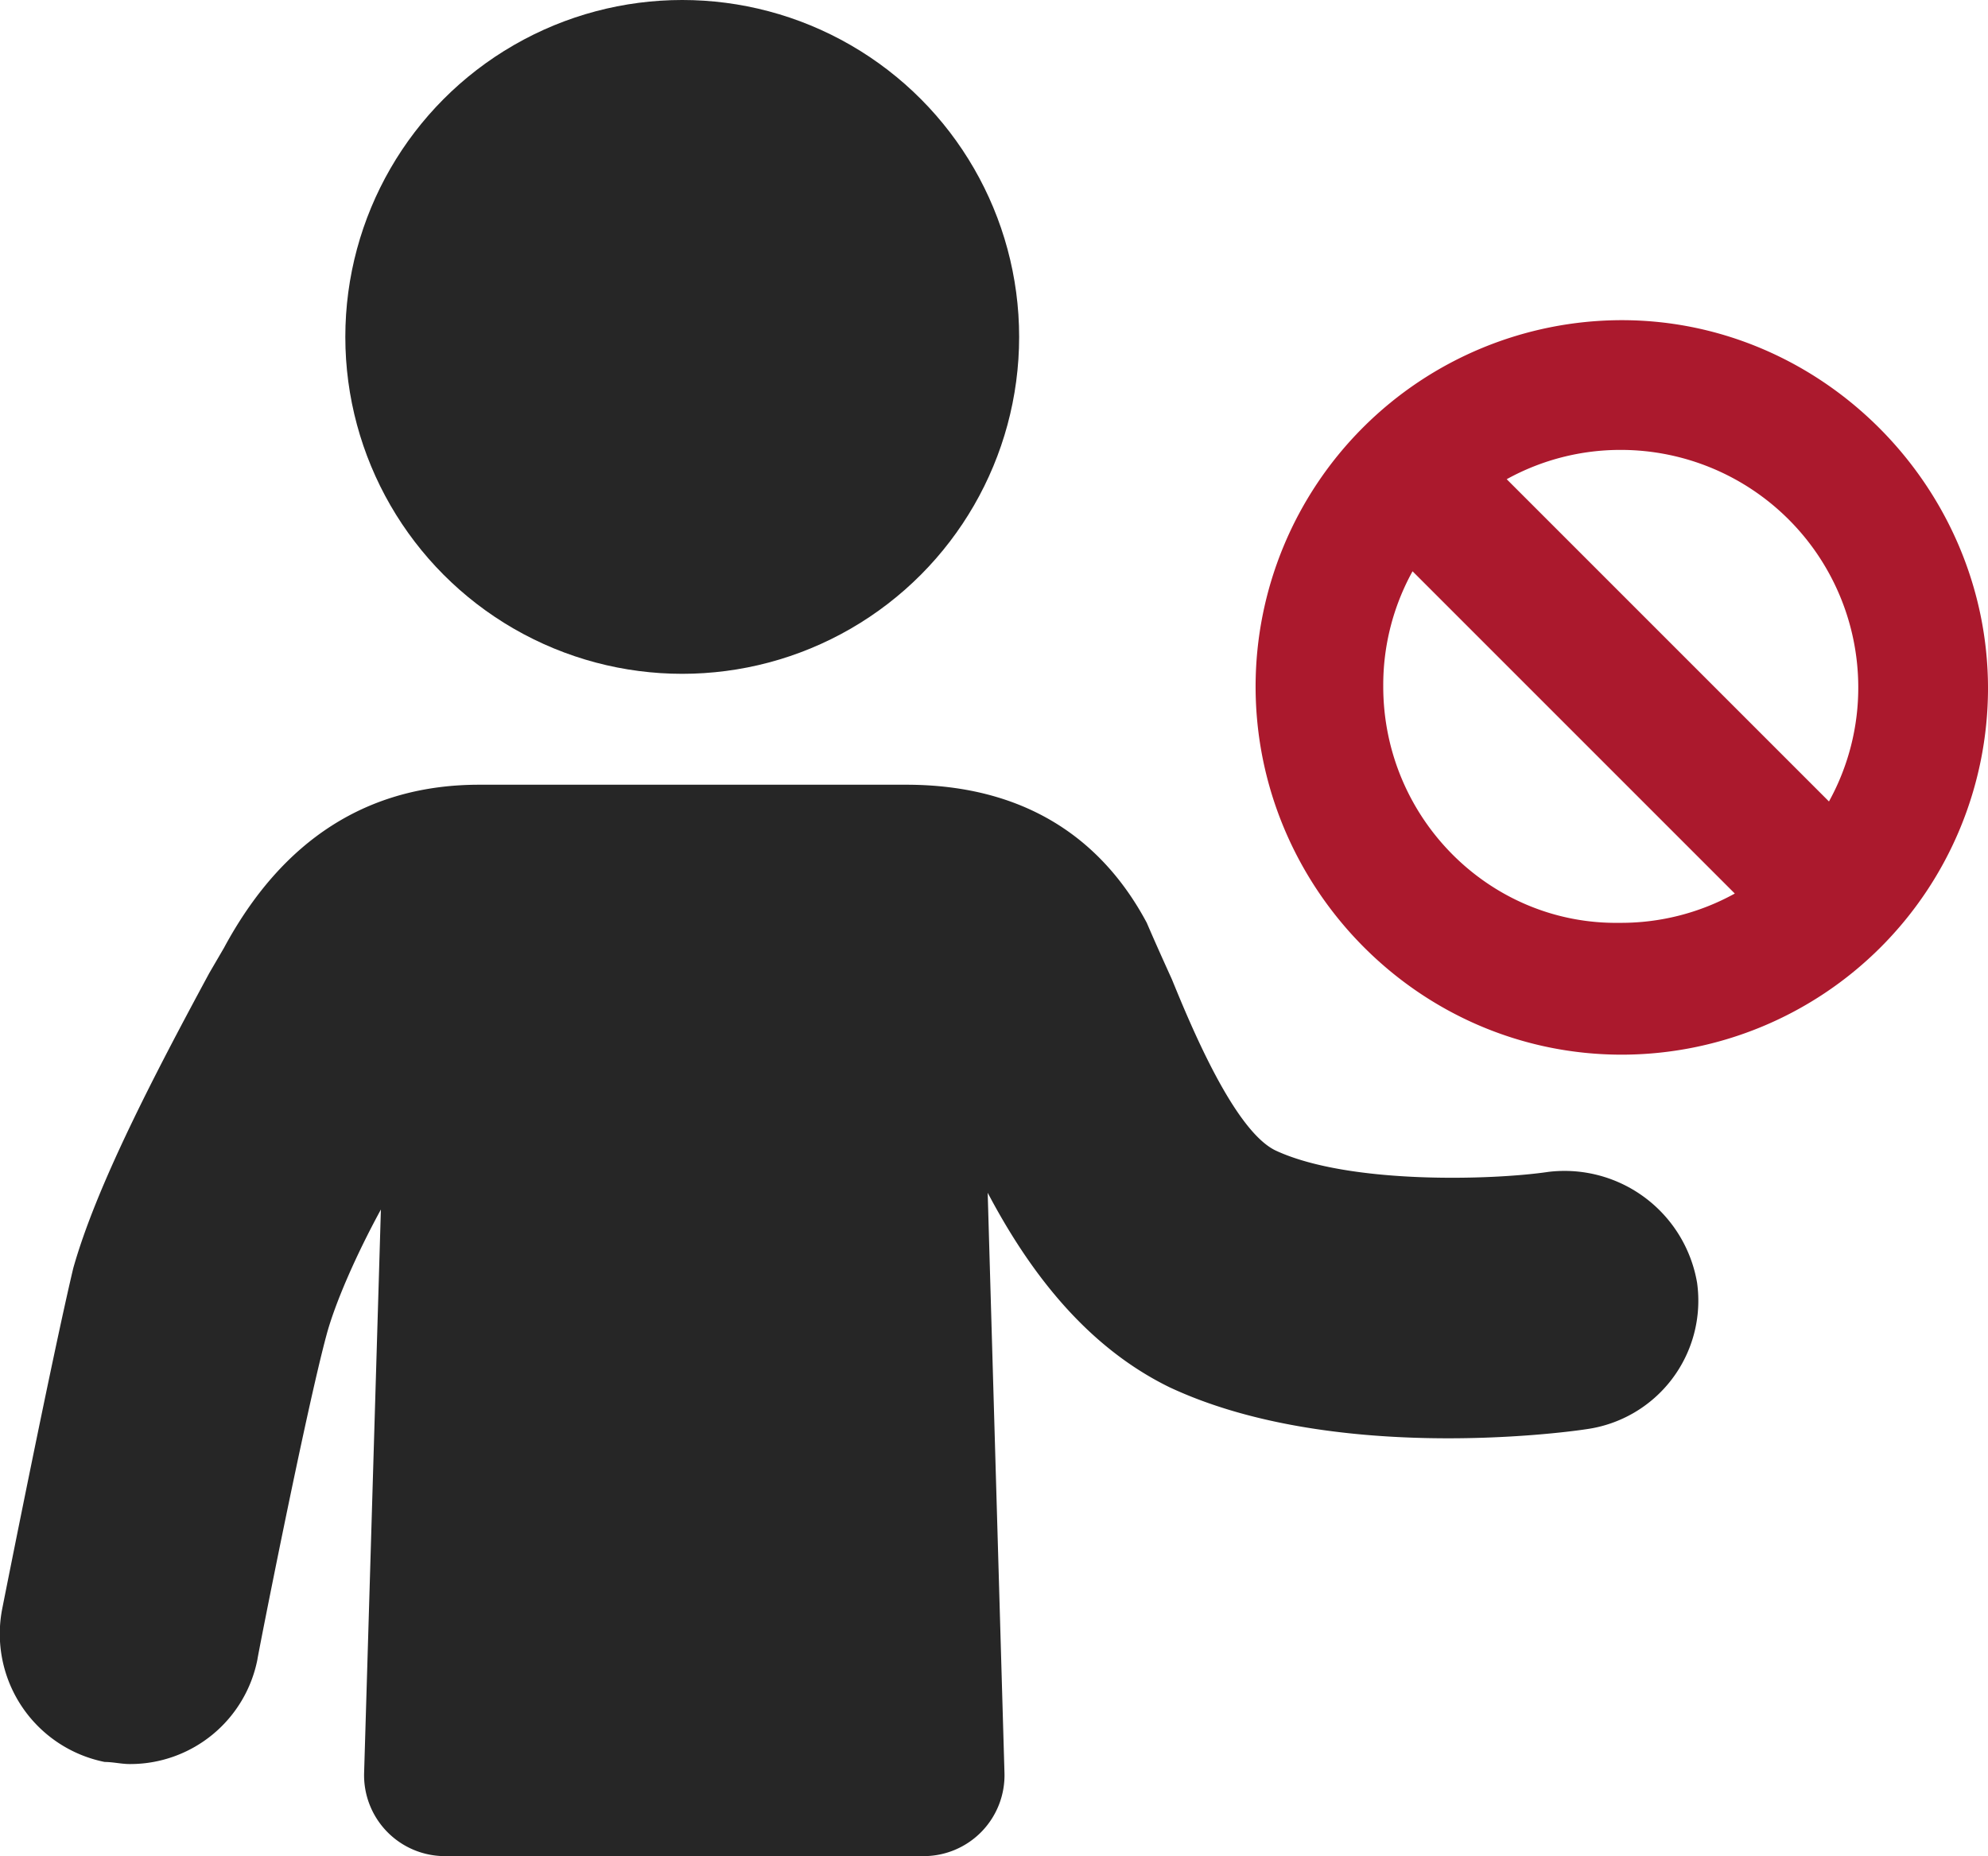 <svg xmlns="http://www.w3.org/2000/svg" width="332.027" height="310.002" viewBox="0 0 332.027 310.002">
    <defs>
        <style>
            .cls-1{fill:#262626}.cls-2{fill:#ab192d}
        </style>
    </defs>
    <g id="noun_Forbidden_1722611" transform="translate(-2.498 -5.7)">
        <g id="Group_9663" data-name="Group 9663" transform="translate(2.498 5.7)">
            <circle id="Ellipse_285" cx="56.269" cy="56.269" r="56.269" class="cls-1" data-name="Ellipse 285" transform="translate(57.674)"/>
            <path id="Path_1455" d="M261.132 107.857c-9.436 1.4-33.2 2.1-45.434-3.495-6.99-3.145-14.329-20.97-17.475-28.659q-2.621-5.767-4.194-9.436C188.437 55.782 177.253 43.2 153.837 43.2h-71.3c-18.523 0-32.853 9.087-42.638 27.261l-2.446 4.194c-9.435 17.474-18.871 35.645-22.716 49.278C11.242 138.612 3.2 179.154 2.855 180.9a21.823 21.823 0 0 0 17.125 25.514c1.4 0 2.8.349 4.194.349a21.656 21.656 0 0 0 21.319-17.475c0-.349 8.038-41.24 11.533-54.172 1.4-5.242 4.893-13.281 9.087-20.97l-2.8 94.014a13.51 13.51 0 0 0 13.63 13.98h79.685a13.51 13.51 0 0 0 13.63-13.98l-2.8-96.81c6.64 12.582 16.077 25.513 30.406 32.5 26.911 12.582 65.006 7.689 69.55 6.99a21.664 21.664 0 0 0 18.523-24.465 22.468 22.468 0 0 0-24.805-18.518z" class="cls-1" data-name="Path 1455" transform="translate(-2.498 87.861)"/>
            <path id="Path_1456" d="M123.662 21A61.229 61.229 0 0 0 62.5 82.162c0 33.552 27.261 61.511 61.162 61.511a61.229 61.229 0 0 0 61.162-61.162C184.823 48.96 157.213 21 123.662 21zm39.493 61.162a39.269 39.269 0 0 1-4.893 19.222l-53.823-53.822a39.269 39.269 0 0 1 19.222-4.893 39.677 39.677 0 0 1 39.494 39.493zm-79.335 0a39.269 39.269 0 0 1 4.893-19.222l53.822 53.822a39.269 39.269 0 0 1-19.222 4.893c-21.669.345-39.494-17.475-39.494-39.493z" class="cls-2" data-name="Path 1456" transform="translate(147.204 32.473)"/>
        </g>
    </g>
</svg>
